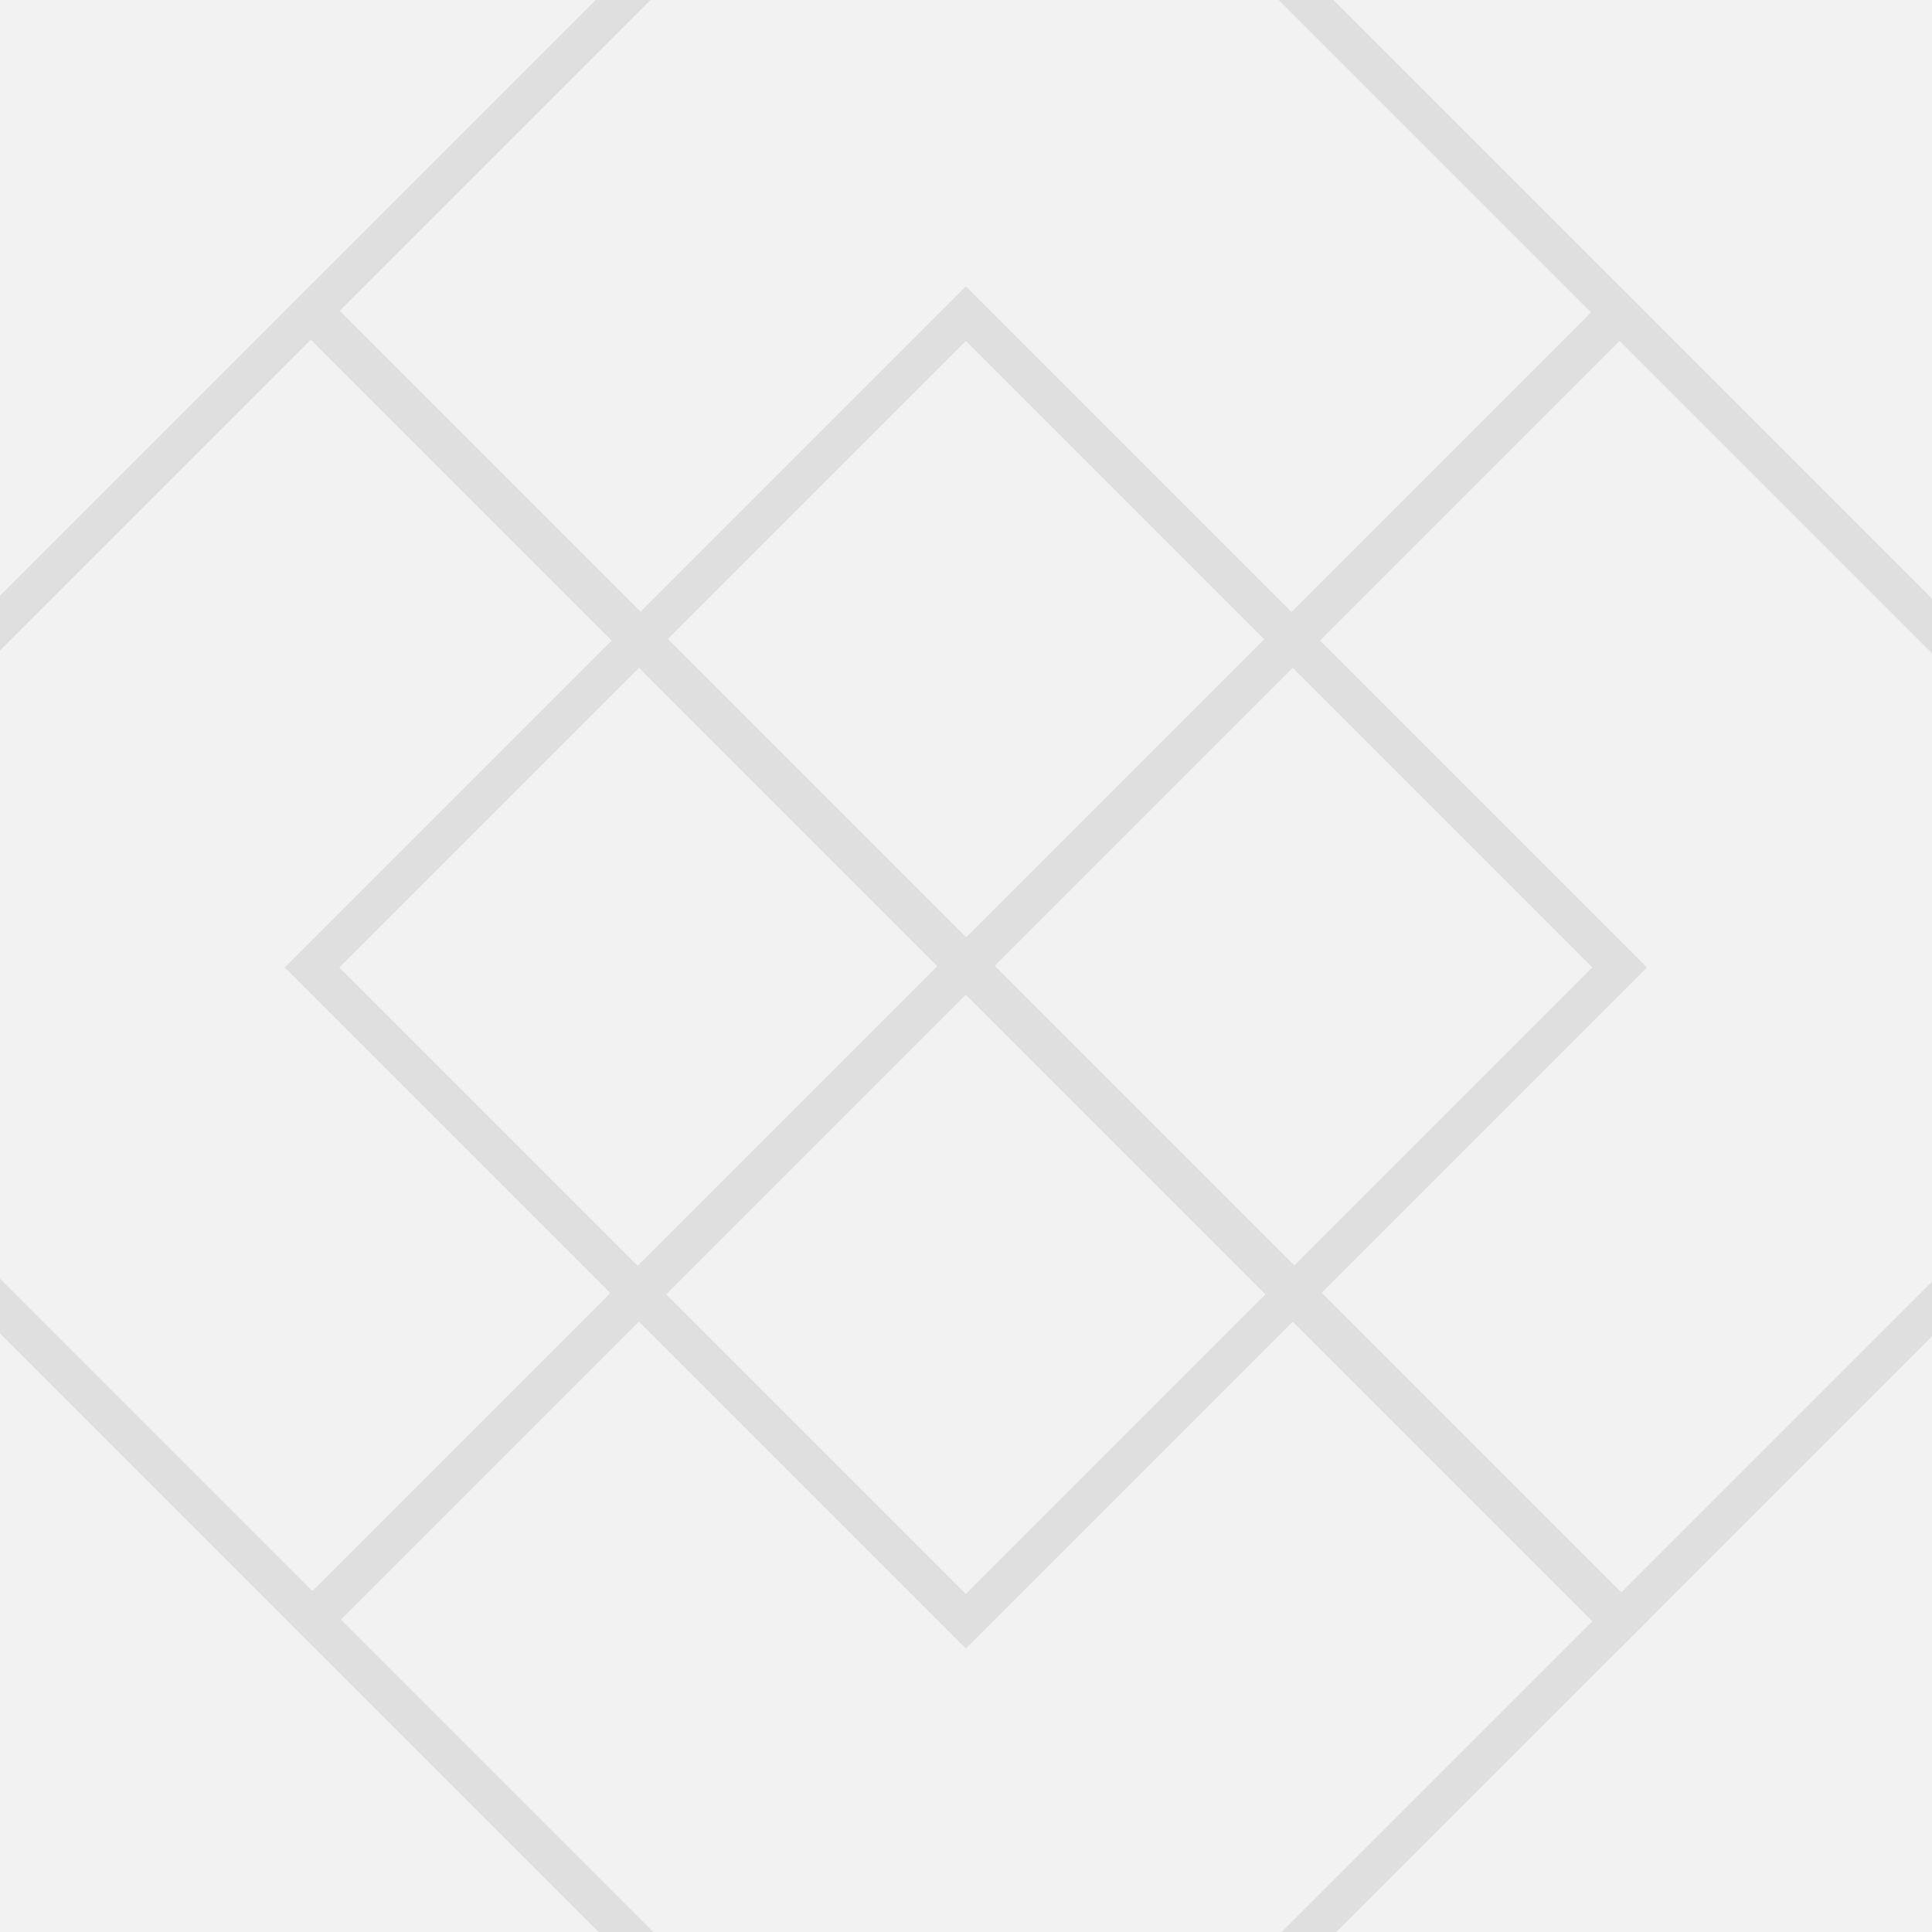 <?xml version="1.0" encoding="UTF-8" standalone="no"?>
<!-- Created with Inkscape (http://www.inkscape.org/) -->

<svg
   width="200mm"
   height="200mm"
   viewBox="0 0 200 200"
   version="1.1"
   id="svg1"
   inkscape:version="1.4 (e7c3feb100, 2024-10-09)"
   sodipodi:docname="area-bg.svg"
   xmlns:inkscape="http://www.inkscape.org/namespaces/inkscape"
   xmlns:sodipodi="http://sodipodi.sourceforge.net/DTD/sodipodi-0.dtd"
   xmlns="http://www.w3.org/2000/svg"
   xmlns:svg="http://www.w3.org/2000/svg">
  <sodipodi:namedview
     id="namedview1"
     pagecolor="#f2f2f2"
     bordercolor="#000000"
     borderopacity="0.25"
     inkscape:showpageshadow="2"
     inkscape:pageopacity="0.0"
     inkscape:pagecheckerboard="0"
     inkscape:deskcolor="#d1d1d1"
     inkscape:document-units="mm"
     inkscape:zoom="0.61557941"
     inkscape:cx="394.75005"
     inkscape:cy="399.6235"
     inkscape:window-width="1496"
     inkscape:window-height="942"
     inkscape:window-x="0"
     inkscape:window-y="0"
     inkscape:window-maximized="1"
     inkscape:current-layer="layer1" />
  <defs
     id="defs1" />
  <g
     inkscape:label="Layer 1"
     inkscape:groupmode="layer"
     id="layer1">
    <g
       id="g1"
       transform="translate(-2.187,-1.834)">
      <rect
         style="fill:#f2f2f2;fill-opacity:1;stroke:none;stroke-width:0;stroke-linejoin:miter;stroke-dasharray:none;stroke-opacity:1"
         id="rect2"
         width="200"
         height="200"
         x="2.187"
         y="1.834"
         inkscape:label="rect2" />
      <rect
         style="fill:none;stroke:#dfdfdf;stroke-width:4;stroke-linejoin:miter;stroke-dasharray:none;stroke-opacity:1"
         id="rect1"
         width="95.717"
         height="95.717"
         x="-0.366"
         y="-240.078"
         transform="rotate(135)" />
      <rect
         style="fill:none;stroke:#dfdfdf;stroke-width:4;stroke-linejoin:miter;stroke-dasharray:none;stroke-opacity:1"
         id="rect1-6"
         width="95.717"
         height="95.717"
         x="-0.366"
         y="-144.17"
         transform="rotate(135)" />
      <rect
         style="fill:none;stroke:#dfdfdf;stroke-width:4;stroke-linejoin:miter;stroke-dasharray:none;stroke-opacity:1"
         id="rect1-61"
         width="95.717"
         height="95.717"
         x="-95.851"
         y="-240.078"
         transform="rotate(135)" />
      <rect
         style="fill:none;stroke:#dfdfdf;stroke-width:4;stroke-linejoin:miter;stroke-dasharray:none;stroke-opacity:1"
         id="rect1-61-0"
         width="95.717"
         height="95.717"
         x="-47.992"
         y="-192.219"
         transform="rotate(135)" />
      <rect
         style="fill:none;stroke:#dfdfdf;stroke-width:4;stroke-linejoin:miter;stroke-dasharray:none;stroke-opacity:1"
         id="rect1-6-8"
         width="95.717"
         height="95.717"
         x="-95.851"
         y="-144.17"
         transform="rotate(135)" />
    </g>
  </g>
</svg>
